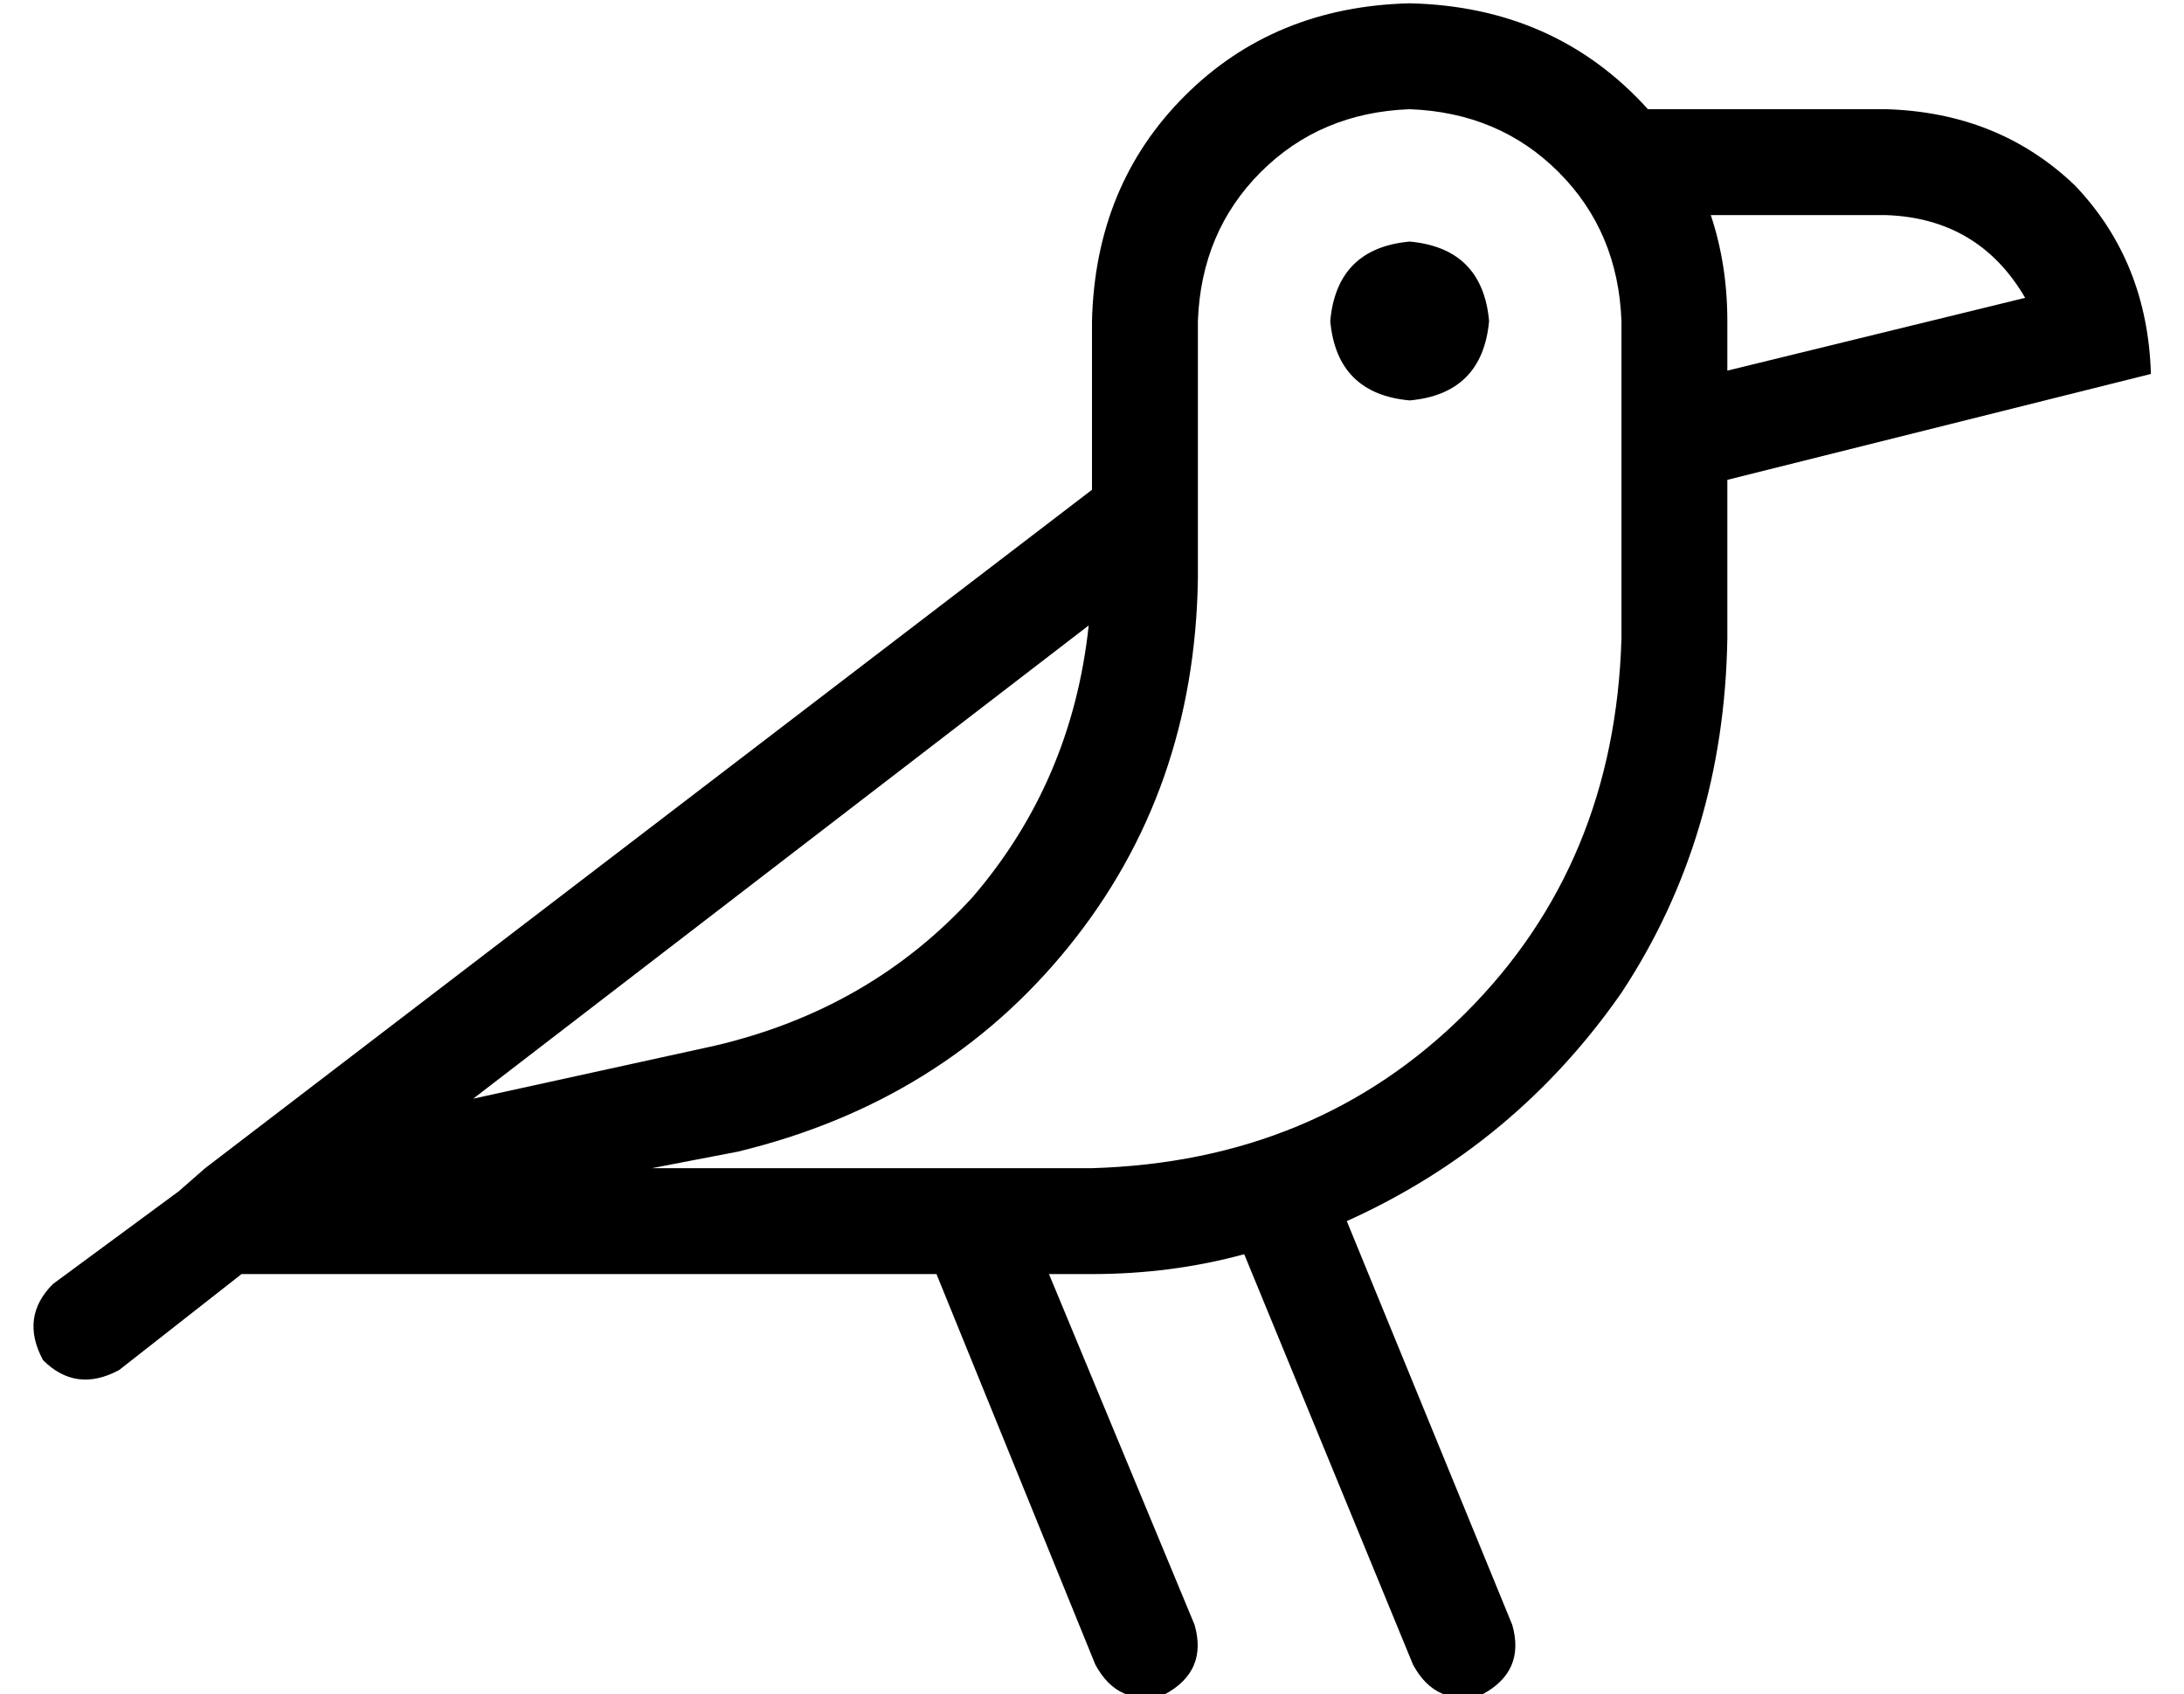 <?xml version="1.0" standalone="no"?>
<!DOCTYPE svg PUBLIC "-//W3C//DTD SVG 1.1//EN" "http://www.w3.org/Graphics/SVG/1.1/DTD/svg11.dtd" >
<svg xmlns="http://www.w3.org/2000/svg" xmlns:xlink="http://www.w3.org/1999/xlink" version="1.1" viewBox="-10 -40 660 512">
   <path fill="currentColor"
d="M26 374l37 -29l-37 29l37 -29h210v0l48 118v0q7 13 21 9q13 -7 9 -21l-44 -106v0h13v0q24 0 46 -6l51 124v0q7 13 21 9q13 -7 9 -21l-50 -122v0q51 -23 83 -69q31 -47 32 -107v-48v0l128 -32v0q-1 -34 -23 -57q-23 -22 -57 -23h-72v0q-28 -31 -72 -32q-41 1 -68 28
t-28 68v51v0l-268 205v0l-8 7v0l-38 28v0q-10 10 -3 23q10 10 23 3v0zM507 25h53h-53h53q28 1 42 25l-90 22v0v-15v0q0 -17 -5 -32v0zM133 292l186 -143l-186 143l186 -143q-5 47 -35 82q-31 34 -78 45l-73 16v0zM320 313h-133h133h-133l26 -5v0q62 -15 100 -62t39 -111v-11
v0v0v0v-16v0v-51v0q1 -27 19 -45t45 -19q27 1 45 19t19 45v32v0v64v0q-2 68 -47 113t-113 47v0zM440 57q-2 -22 -24 -24q-22 2 -24 24q2 22 24 24q22 -2 24 -24v0z" />
</svg>
